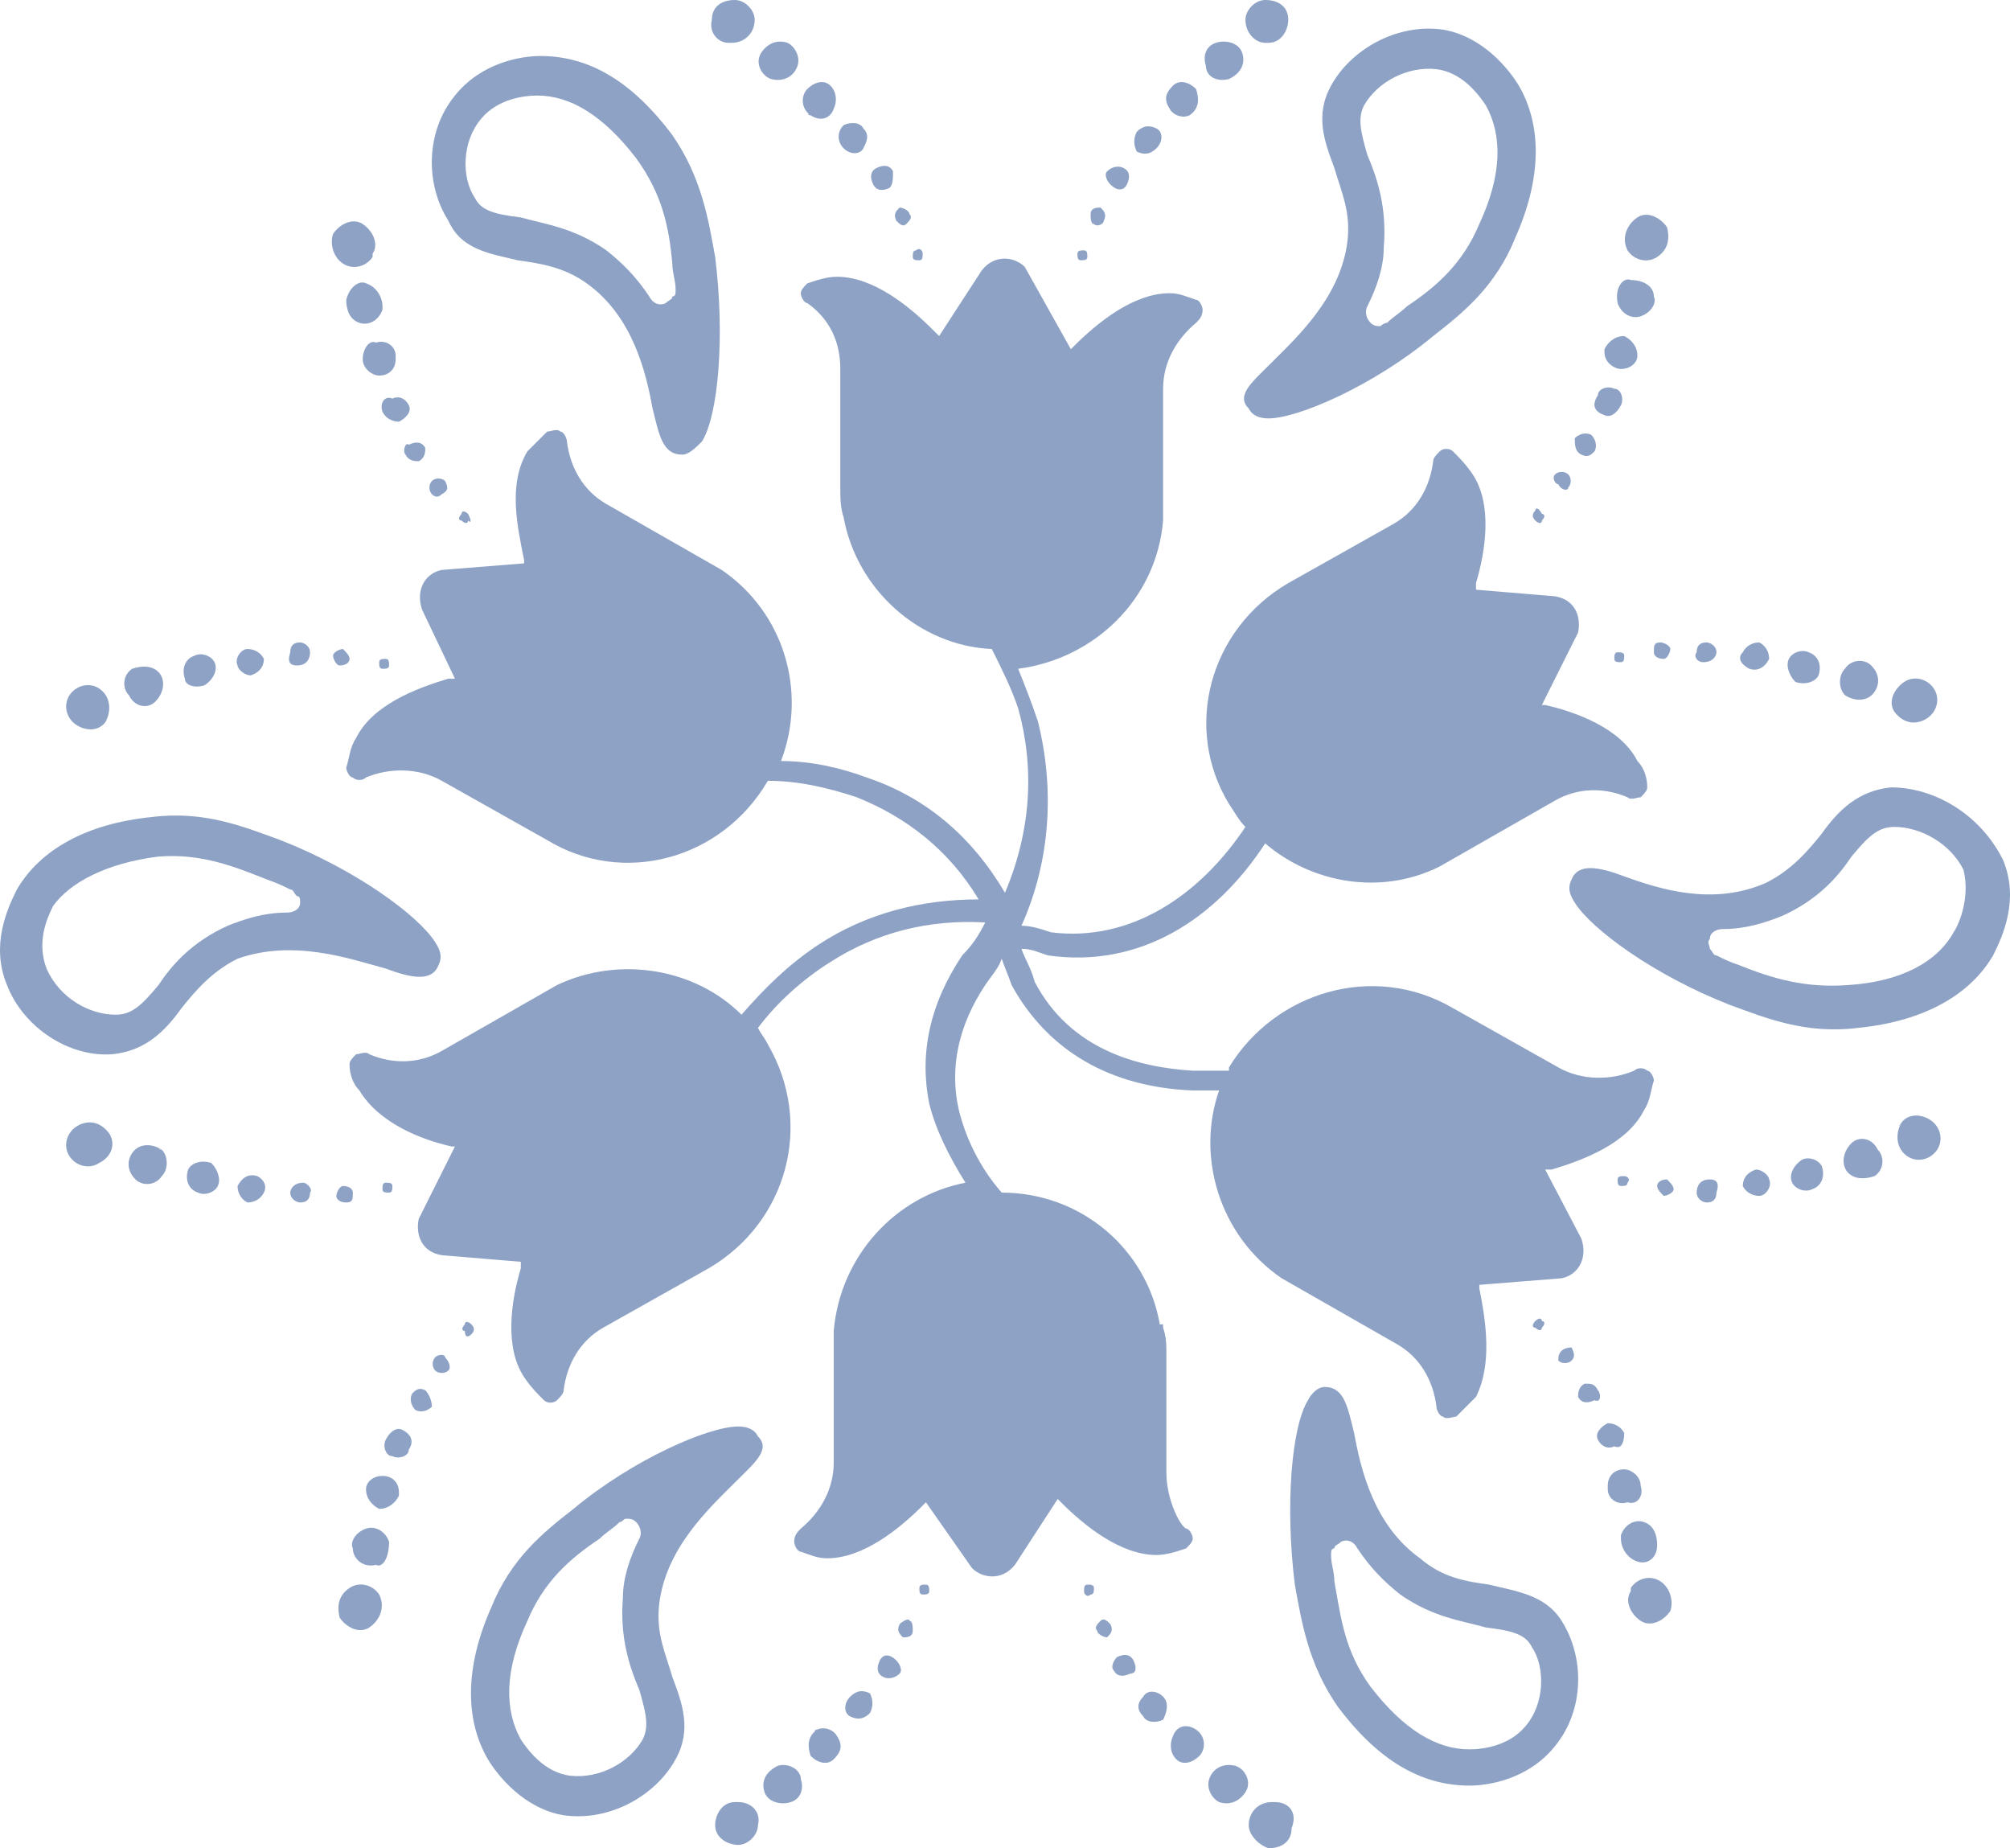 <svg version="1.1" id="图层_1" x="0px" y="0px" width="502.676px" height="462.109px" viewBox="0 0 502.676 462.109" enable-background="new 0 0 502.676 462.109" xml:space="preserve" xmlns="http://www.w3.org/2000/svg" xmlns:xlink="http://www.w3.org/1999/xlink" xmlns:xml="http://www.w3.org/XML/1998/namespace">
  <g>
    <path fill="#8DA2C4" d="M317.235,104.612c7.414,0,26.359-8.236,41.188-20.593c7.413-5.766,15.65-12.355,20.593-24.712
		c6.59-14.827,6.59-28.006,0.824-37.891c-2.472-4.119-9.063-12.356-18.946-14.003c-11.532-1.647-23.063,4.941-28.006,14.003
		c-4.119,7.414-1.647,14.003,0.823,20.593c1.646,5.766,4.118,10.708,3.295,18.122c-1.647,14.003-12.355,23.888-18.945,30.478
		c-4.941,4.942-9.062,8.237-5.767,11.532C313.117,103.789,314.765,104.612,317.235,104.612z M341.123,26.359
		c3.295-5.766,10.709-9.885,18.122-9.061c6.59,0.824,10.709,6.59,12.355,9.061c4.118,7.413,4.118,17.299-1.646,29.654
		c-4.119,9.885-10.709,15.651-18.122,20.593c-1.647,1.647-3.295,2.472-4.942,4.119c-0.824,0-1.646,0.824-1.646,0.824
		c-0.824,0-1.647,0-2.473-0.824c-0.822-0.824-1.646-2.471-0.822-4.119c2.471-4.941,4.117-9.885,4.117-14.826
		c0.824-9.886-1.646-17.299-4.117-23.064C340.3,32.95,339.476,29.655,341.123,26.359z" class="color c1"/>
    <path fill="#8DA2C4" d="M129.427,65.075c5.766,0.823,11.532,1.646,17.298,5.766c11.532,8.237,14.827,22.241,16.475,31.301
		c1.647,6.59,2.471,11.532,7.414,11.532c1.647,0,3.295-1.647,4.942-3.295c4.119-6.59,5.766-26.359,3.295-46.128
		c-1.647-9.062-3.295-19.771-10.708-30.479c-9.885-13.179-20.593-19.769-32.949-19.769c-4.942,0-14.827,1.646-21.417,9.885
		c-7.414,9.062-7.414,22.24-1.647,31.301C115.424,62.602,122.837,63.426,129.427,65.075z M120.366,29.655
		c4.119-4.942,10.708-5.767,14.003-5.767c8.237,0,16.474,4.942,24.711,15.65c6.59,9.061,8.237,17.298,9.061,26.358
		c0,2.472,0.824,4.119,0.824,6.59c0,0.824,0,1.647-0.824,1.647c0,0.824-0.824,0.824-1.647,1.647c-1.647,0.823-3.295,0-4.119-1.647
		c-3.295-4.942-6.59-8.237-10.708-11.532c-8.237-5.766-15.65-6.59-21.417-8.236c-6.59-0.824-9.885-1.647-11.532-4.942
		C115.424,44.48,115.424,35.419,120.366,29.655z" class="color c1"/>
    <path fill="#8DA2C4" d="M109.658,241.351c0.824-1.647,0.824-3.295-0.824-5.767c-4.119-6.59-19.77-18.122-38.715-25.536
		c-9.061-3.295-18.946-7.414-32.125-5.766c-16.474,1.646-28.006,8.236-33.772,18.122c-2.471,4.942-6.59,14.003-2.471,23.888
		c4.119,10.709,15.651,18.122,26.359,17.299c8.237-0.824,13.179-5.767,17.298-11.531c3.295-4.119,7.414-9.063,14.003-12.356
		c14.003-4.942,28.006,0,37.067,2.472C103.068,244.646,108.01,245.47,109.658,241.351z M71.766,228.171
		c-5.766,0-10.708,1.646-14.827,3.295c-9.061,4.118-14.003,9.885-17.298,14.826c-4.119,4.943-6.59,7.414-10.708,7.414
		c-6.59,0-14.003-4.119-17.298-11.531c-2.471-6.591,0-12.357,1.647-15.652c4.119-5.766,13.18-10.707,26.359-12.355
		c10.708-0.824,18.946,2.471,27.183,5.766c2.471,0.824,4.119,1.647,5.766,2.471c0.824,0,0.824,0.824,1.647,1.648
		c0.824,0,0.824,0.824,0.824,1.648C75.061,227.347,73.414,228.171,71.766,228.171z" class="color c1"/>
    <path fill="#8DA2C4" d="M184.616,356.671c-7.414,0-26.359,8.238-41.187,20.594c-7.413,5.767-15.65,12.355-20.593,24.711
		c-6.59,14.828-6.59,28.008-0.824,37.893c2.471,4.119,9.061,12.355,18.945,14.002c11.532,1.648,23.064-4.939,28.007-14.002
		c4.119-7.412,1.647-14.004-0.824-20.594c-1.647-5.766-4.119-10.709-3.295-18.121c1.647-14.004,12.356-23.889,18.946-30.479
		c4.942-4.941,9.061-8.236,5.766-11.531C188.735,357.497,187.088,356.671,184.616,356.671z M160.728,434.925
		c-3.295,5.768-10.708,9.885-18.122,9.063c-6.589-0.824-10.708-6.59-12.355-9.063c-4.119-7.412-4.119-17.297,1.647-29.654
		c4.119-9.885,10.708-15.649,18.122-20.592c1.647-1.647,3.295-2.473,4.942-4.119c0.824,0,0.824-0.824,1.647-0.824
		c0.823,0,1.647,0,2.471,0.824c0.824,0.824,1.647,2.472,0.824,4.119c-2.471,4.941-4.119,9.885-4.119,14.826
		c-0.824,9.885,1.647,17.299,4.119,23.064C161.552,428.335,162.376,431.63,160.728,434.925z" class="color c1"/>
    <path fill="#8DA2C4" d="M372.425,396.21c-5.766-0.824-11.532-1.646-17.298-6.59c-11.532-8.236-14.827-22.24-16.476-31.301
		c-1.646-6.59-2.471-11.533-7.414-11.533c-1.646,0-3.294,1.648-4.117,3.295c-4.118,6.59-5.767,26.359-3.295,46.129
		c1.646,9.061,3.295,19.77,10.708,30.479c9.885,13.18,20.594,19.77,32.948,19.77c4.942,0,14.827-1.646,21.417-9.885
		c7.413-9.061,7.413-22.24,1.647-31.303C386.429,398.681,379.015,397.859,372.425,396.21z M381.486,431.63
		c-4.118,4.941-10.709,5.768-14.004,5.768c-8.236,0-16.475-4.941-24.712-15.65c-6.589-9.063-7.413-17.299-9.061-26.359
		c0-2.472-0.823-4.119-0.823-6.591c0-0.823,0-1.646,0.823-1.646c0-0.824,0.823-0.824,1.646-1.648c1.647-0.822,3.295,0,4.118,1.648
		c3.295,4.941,6.59,8.236,10.709,11.531c8.237,5.766,15.65,6.59,21.417,8.236c6.59,0.824,9.885,1.646,11.532,4.941
		C386.429,416.804,386.429,425.865,381.486,431.63z" class="color c1"/>
    <path fill="#8DA2C4" d="M500.925,214.994c-5.765-11.534-17.297-18.123-28.006-18.123c-8.237,0.823-13.18,5.766-17.298,11.531
		c-3.295,4.119-7.414,9.062-14.003,12.357c-13.181,5.766-26.359,1.646-35.421-1.648c-6.591-2.471-11.532-3.295-13.181,0.824
		c-0.823,1.647-0.823,3.295,0.824,5.767c4.118,6.59,19.77,18.122,38.715,25.536c9.063,3.295,18.945,7.412,32.125,5.766
		c16.476-1.646,28.007-8.236,33.773-18.122C500.925,233.939,505.043,224.878,500.925,214.994z M488.57,233.114
		c-4.118,7.413-13.18,12.356-26.358,13.18c-10.709,0.824-18.945-1.646-27.184-4.94c-2.472-0.824-4.118-1.648-5.767-2.473
		c-0.823,0-0.823-0.822-1.646-1.646c0-0.824-0.823-1.647,0-2.471c0-1.648,1.646-2.473,3.295-2.473
		c5.767,0,10.709-1.646,14.826-3.295c9.062-4.119,14.004-9.885,17.299-14.827c4.118-4.942,6.59-7.414,10.709-7.414
		c6.59,0,14.003,4.119,17.298,10.708C492.688,224.052,490.218,230.642,488.57,233.114z" class="color c1"/>
    <path fill="#8DA2C4" d="M320.531,319.605l28.829,16.475c5.768,3.295,9.063,9.063,9.886,15.65c0,0.824,0.823,2.472,1.646,2.472
		c0.824,0.823,2.473,0,3.295,0c1.647-1.647,3.295-3.295,4.942-4.942c4.119-8.236,2.472-18.945,0.824-27.183v-0.824l20.593-1.646
		c4.119-0.824,6.59-4.943,4.941-9.885l-9.061-17.3h1.647c8.235-2.471,18.944-6.59,23.063-14.827
		c1.647-2.472,1.647-4.941,2.472-7.412c0-0.824-0.823-2.473-1.646-2.473c-0.824-0.822-2.473-0.822-3.295,0
		c-5.768,2.473-13.181,2.473-18.945-0.822l-26.359-14.828c-19.77-11.531-44.48-4.117-56.014,14.828c0,0,0,0,0,0.822
		c-3.295,0-6.59,0-9.061,0c-13.18-0.822-30.479-4.941-39.539-22.24c-0.823-3.295-2.471-5.767-3.295-8.236
		c2.472,0,4.117,0.824,6.59,1.646c23.063,3.295,42.01-9.061,54.365-28.007c11.532,9.886,28.83,13.181,43.657,5.767l28.83-16.475
		c5.768-3.295,12.355-3.295,18.122-0.824c0.823,0.824,2.471,0,3.295,0c0.823-0.824,1.647-1.646,1.647-2.471
		c0-2.472-0.824-4.942-2.473-6.59c-4.117-8.237-15.649-12.356-23.063-14.003h-0.824l9.063-18.122
		c0.822-4.119-0.824-8.237-5.768-9.062l-19.77-1.646V145.8c2.472-8.237,4.119-19.77-0.823-27.183
		c-1.646-2.472-3.295-4.119-4.942-5.767c-0.823-0.824-2.472-0.824-3.295,0s-1.646,1.647-1.646,2.472
		c-0.824,6.59-4.119,12.355-9.885,15.65L322.177,145.8c-19.771,11.532-26.358,36.244-14.827,55.189
		c1.647,2.471,2.472,4.118,4.119,5.766c-11.532,17.299-28.831,28.83-48.602,26.358c-2.471-0.823-4.94-1.646-7.412-1.646
		c7.412-16.476,8.236-34.598,4.119-51.072c-1.647-4.941-3.295-9.061-4.942-13.18c18.944-2.471,34.596-17.298,36.243-37.067V97.201
		c0-6.589,3.296-12.355,8.236-16.475c0.824-0.824,1.647-1.646,1.647-3.295c0-0.824-0.823-2.471-1.647-2.471
		c-2.471-0.824-4.117-1.647-6.59-1.647c-9.061,0-18.121,7.414-23.888,13.181l-0.823,0.823l-11.533-20.593
		c-2.471-2.471-7.413-3.295-10.708,0.824l-10.708,16.475l-1.647-1.646c-5.766-5.767-14.827-13.18-23.888-13.18
		c-2.471,0-4.942,0.823-7.414,1.646c-0.824,0.824-1.647,1.647-1.647,2.471c0,0.824,0.824,2.472,1.647,2.472
		c5.766,4.119,8.237,9.885,8.237,16.474v29.654c0,2.471,0,4.941,0.824,7.414c3.295,18.122,18.946,32.125,37.068,32.948
		c2.471,4.942,4.943,9.886,6.59,14.827c4.118,14.827,3.295,30.479-3.295,46.129c-8.237-14.004-19.77-23.889-34.597-28.831
		c-6.59-2.471-14.003-4.118-21.417-4.118c6.59-17.299,0.824-37.068-14.827-47.776l-28.831-16.475
		c-5.766-3.296-9.061-9.062-9.885-15.651c0-0.824-0.824-2.471-1.647-2.471c-0.823-0.824-2.471,0-3.294,0
		c-1.647,1.646-3.295,3.295-4.942,4.941c-4.942,8.237-2.471,18.946-0.824,27.184v0.823l-20.593,1.647
		c-4.119,0.824-6.59,4.942-4.942,9.884l8.237,17.298h-1.647c-8.237,2.472-18.946,6.59-23.064,14.827
		c-1.647,2.471-1.647,4.942-2.471,7.414c0,0.824,0.824,2.471,1.647,2.471c0.824,0.824,2.471,0.824,3.295,0
		c5.766-2.471,13.18-2.471,18.946,0.824l26.359,14.827c18.945,11.532,43.657,4.942,55.189-14.827c7.414,0,14.827,1.647,22.241,4.119
		c12.356,4.942,23.064,13.179,30.478,25.535c-14.003,0-28.007,3.296-40.363,11.532c-7.414,4.943-13.179,10.709-18.945,17.299
		c-11.532-11.531-30.478-14.826-46.128-7.414l-28.831,16.475c-5.766,3.295-12.356,3.295-18.122,0.824c-0.824-0.824-2.471,0-3.295,0
		c-0.824,0.823-1.647,1.646-1.647,2.471c0,2.472,0.824,4.943,2.471,6.591c4.942,8.237,15.651,12.354,23.064,14.004h0.824
		l-9.061,18.121c-0.824,4.118,0.824,8.237,5.766,9.062l19.77,1.647v1.646c-2.471,8.238-4.119,19.771,0.824,27.184
		c1.647,2.472,3.295,4.119,4.942,5.767c0.824,0.824,2.471,0.824,3.295,0c0.824-0.823,1.647-1.646,1.647-2.471
		c0.823-6.591,4.118-12.354,9.884-15.65l26.359-14.827c19.77-11.531,26.359-36.244,14.827-56.014
		c-0.824-1.646-1.647-2.471-2.471-4.118c4.942-6.59,11.532-12.354,18.122-16.475c11.532-7.414,24.712-10.708,38.715-9.886
		c-1.647,3.295-3.295,5.767-5.766,8.238c-8.237,12.355-10.708,24.711-8.237,37.066c1.647,6.59,4.942,13.18,9.061,19.77
		c-17.298,3.295-31.302,18.123-32.949,37.067v32.948c0,6.59-3.295,12.355-8.237,16.475c-0.824,0.824-1.647,1.648-1.647,3.295
		c0,0.824,0.824,2.473,1.647,2.473c2.471,0.822,4.119,1.646,6.59,1.646c9.061,0,18.122-7.414,23.888-13.18l0.824-0.824
		l11.532,16.475c2.471,2.473,7.414,3.295,10.708-0.822l10.709-16.476l0.823,0.823c5.767,5.768,14.827,13.18,23.888,13.18
		c2.473,0,4.943-0.822,7.414-1.646c0.824-0.823,1.646-1.647,1.646-2.471c0-0.824-0.822-2.473-1.646-2.473
		c-1.648-0.824-4.943-7.415-4.943-14.004v-29.652c0-2.473,0-4.119-0.822-6.591v-0.823c0,0,0,0-0.824,0
		c-3.295-18.945-19.77-32.949-39.539-32.949c-5.766-6.59-9.061-14.004-10.708-20.594c-2.471-10.707,0-21.416,6.59-31.302
		c1.647-2.471,3.295-4.118,4.119-6.59c0.824,2.472,1.648,4.119,2.472,6.59c9.061,16.476,24.711,25.535,45.305,26.358
		c0.822,0,2.471,0,3.295,0c0.823,0,2.471,0,3.295,0C299.113,289.127,304.881,308.896,320.531,319.605z" class="color c1"/>
    <path fill="#8DA2C4" d="M270.283,65.075c0.824,0,1.646,0,1.646-0.824s0-1.647-0.822-1.647c-0.824,0-1.648,0-1.648,0.824
		C269.459,64.25,269.459,65.075,270.283,65.075z" class="color c1"/>
    <path fill="#8DA2C4" d="M273.578,56.012c0.824,0.824,2.471,0.001,2.471-0.823c0.824-1.646,0-2.471-0.823-3.295
		c-0.823,0-2.472,0-2.472,1.647C272.754,54.366,272.754,56.012,273.578,56.012z" class="color c1"/>
    <path fill="#8DA2C4" d="M281.816,46.128c0.822-1.647,0.822-3.295-0.824-4.119c-1.647-0.824-3.295,0-4.118,0.824
		c-0.824,0.824,0,2.471,0.823,3.295C279.344,47.775,280.992,47.775,281.816,46.128z" class="color c1"/>
    <path fill="#8DA2C4" d="M289.229,37.067c1.648-1.646,1.648-4.117,0-4.941c-1.646-0.823-3.295-0.823-4.941,0.824
		c-0.823,1.646-0.823,3.295,0,4.941C285.934,38.714,287.582,38.714,289.229,37.067z" class="color c1"/>
    <path fill="#8DA2C4" d="M297.467,28.831c2.471-1.647,2.471-4.119,1.646-6.59c-1.646-1.647-4.118-2.472-5.766-0.824
		c-1.647,1.646-2.471,3.295-0.823,5.766C293.348,28.831,295.818,29.655,297.467,28.831z" class="color c1"/>
    <path fill="#8DA2C4" d="M307.351,19.769c3.295-1.646,4.119-4.119,3.295-6.59c-0.822-2.471-4.118-3.295-6.59-2.471
		c-2.471,0.824-3.295,3.295-2.471,5.766C301.585,18.945,304.056,20.593,307.351,19.769z" class="color c1"/>
    <path fill="#8DA2C4" d="M316.412,10.708c0.822,0,0.822,0,0.822,0c3.295,0,4.942-3.295,4.942-5.767c0-3.295-2.471-4.941-5.766-4.941
		c-2.473,0-4.942,2.471-4.942,4.941C311.47,8.237,313.94,10.708,316.412,10.708z" class="color c1"/>
    <path fill="#8DA2C4" d="M229.921,65.075c0.823,0,0.824-0.824,0.824-1.647c0-0.824-0.824-1.646-1.647-0.824
		c-0.824-0.001-0.824,0.823-0.824,1.647S229.098,65.075,229.921,65.075z" class="color c1"/>
    <path fill="#8DA2C4" d="M226.626,56.013c0.824-0.823,1.647-1.646,0.824-2.471c0-0.824-1.647-1.647-2.471-1.647
		c-0.824,0.823-1.648,1.646-0.824,3.294C224.979,56.013,225.802,56.836,226.626,56.013z" class="color c1"/>
    <path fill="#8DA2C4" d="M222.508,46.953c0.824-0.824,0.824-2.472,0.824-4.119c-0.824-1.647-2.471-1.647-4.119-0.824
		s-1.648,2.471-0.824,4.119C219.213,47.775,220.86,47.775,222.508,46.953z" class="color c1"/>
    <path fill="#8DA2C4" d="M215.917,37.067c0.823-1.646,1.647-3.295,0-4.941c-0.824-1.647-3.295-1.647-4.942-0.823
		c-1.647,1.647-1.647,4.117,0,5.765S215.094,38.714,215.917,37.067z" class="color c1"/>
    <path fill="#8DA2C4" d="M202.294,28.494c-0.331-0.138-0.185,0.336,0.444,0.336c2.471,1.646,4.942,0.824,5.766-1.647
		c0.824-1.646,0.824-4.119-0.824-5.766c-1.647-1.647-4.119-0.824-5.766,0.824C200.372,23.784,200.274,26.767,202.294,28.494z" class="color c1"/>
    <path fill="#8DA2C4" d="M192.854,19.769c3.295,0.824,5.766-0.824,6.589-3.295c0.823-2.471-0.824-4.941-2.471-5.766
		c-2.471-0.824-4.942,0-6.589,2.471S190.383,18.945,192.854,19.769z" class="color c1"/>
    <path fill="#8DA2C4" d="M182.145,10.708c0.412,0,0.618,0,0.618,0h0.206c3.295,0,5.766-2.472,5.766-5.767
		c0-2.471-2.471-4.941-4.942-4.941c-3.295,0-5.766,1.646-5.766,4.941C177.203,8.237,179.674,10.708,182.145,10.708z" class="color c1"/>
    <path fill="#8DA2C4" d="M115.424,128.5c-0.824,0.824-0.824,1.646,0,1.646c0.824,0.824,1.647,0.824,1.647,0
		c0.824,0.825,0.824,0.001,0-1.646C116.247,127.676,115.424,127.676,115.424,128.5z" class="color c1"/>
    <path fill="#8DA2C4" d="M110.481,123.558c1.648-0.824,1.648-1.646,0.824-3.295c-0.824-0.824-2.471-0.824-3.295,0
		s-0.824,2.471,0,3.295S109.657,124.382,110.481,123.558z" class="color c1"/>
    <path fill="#8DA2C4" d="M101.42,113.673c0.824,1.646,2.471,1.646,3.295,1.646c1.647-0.823,1.647-2.471,1.647-3.295
		c-0.824-1.646-2.471-1.646-4.119-0.823C101.42,110.378,100.596,112.85,101.42,113.673z" class="color c1"/>
    <path fill="#8DA2C4" d="M95.654,102.965c0.824,1.646,2.471,2.471,4.119,2.471c1.647-0.824,3.295-2.471,2.471-4.119
		c-0.824-1.646-2.471-2.471-4.119-1.646C96.478,98.846,94.83,100.495,95.654,102.965z" class="color c1"/>
    <path fill="#8DA2C4" d="M94.008,85.668c-1.649-0.825-3.296,1.646-3.296,4.118c0,2.471,2.471,4.117,4.119,4.117
		c2.471,0,4.119-1.646,4.119-4.117c0,0,0,0,0-0.824C98.95,86.492,96.479,84.844,94.008,85.668z" class="color c1"/>
    <path fill="#8DA2C4" d="M86.593,74.958c0,2.471,0.824,4.941,3.295,5.766c2.471,0.824,4.942-0.824,5.766-3.295c0,0,0,0,0-0.824
		c0-2.471-1.647-4.941-4.119-5.766C89.888,70.016,87.417,71.664,86.593,74.958z" class="color c1"/>
    <path fill="#8DA2C4" d="M85.769,65.897c2.471,1.647,5.766,0.824,7.414-1.646c0,0,0,0,0-0.824c1.647-2.471,0-5.766-2.471-7.414
		c-2.471-1.647-5.766,0-7.413,2.471C82.475,60.956,83.299,64.25,85.769,65.897z" class="color c1"/>
    <path fill="#8DA2C4" d="M94.831,165.568c0,0.824,0,1.647,0.824,1.647s1.647,0,1.647-0.824s-0.001-1.646-0.824-1.646
		C95.654,164.745,94.831,164.745,94.831,165.568z" class="color c1"/>
    <path fill="#8DA2C4" d="M83.299,163.921c0,0.823,0.823,2.471,1.647,2.471c1.647,0,2.471-0.824,2.471-1.646
		c0-0.823-0.824-1.647-1.647-2.472C84.946,162.274,83.299,163.098,83.299,163.921z" class="color c1"/>
    <path fill="#8DA2C4" d="M74.238,166.392c2.471,0,3.295-1.646,3.295-3.295c0-1.647-1.647-2.471-2.471-2.471
		c-1.647,0-2.471,0.824-2.471,2.471C71.766,165.568,72.59,166.392,74.238,166.392z" class="color c1"/>
    <path fill="#8DA2C4" d="M62.705,168.864c2.471-0.824,3.295-2.472,3.295-4.119c-0.824-1.647-2.471-2.472-4.119-2.472
		c-1.647,0-3.295,2.472-2.471,4.119C59.41,167.215,61.058,168.864,62.705,168.864z" class="color c1"/>
    <path fill="#8DA2C4" d="M51.173,171.334c2.471-1.647,3.295-4.119,2.471-5.767c-0.824-1.646-3.295-2.471-4.942-1.646
		c-2.471,0.824-3.295,3.295-2.471,5.766C46.231,171.334,48.702,172.159,51.173,171.334z" class="color c1"/>
    <path fill="#8DA2C4" d="M38.817,175.454c2.471-2.472,2.471-5.767,0.824-7.414c-1.647-1.648-4.119-1.647-6.59-0.824
		c-2.471,1.647-2.471,4.942-0.824,6.59C33.875,177.1,37.17,177.1,38.817,175.454z" class="color c1"/>
    <path fill="#8DA2C4" d="M19.048,181.219c2.471,1.648,5.766,1.647,7.414-0.824c1.647-3.295,0.824-6.59-1.647-8.236
		c-2.471-1.647-5.766-0.824-7.414,1.646C15.754,176.276,16.577,179.572,19.048,181.219z" class="color c1"/>
    <path fill="#8DA2C4" d="M98.125,296.542c0-0.823-0.824-0.823-1.647-0.823c-0.824,0-0.824,0.823-0.824,1.646
		c0,0.822,0.824,0.822,1.647,0.822C98.125,298.187,98.125,297.365,98.125,296.542z" class="color c1"/>
    <path fill="#8DA2C4" d="M88.24,298.187c0-0.822-0.824-1.646-2.471-1.646c-0.824,0-1.647,1.646-1.647,2.472
		c0,0.822,0.824,1.646,2.471,1.646S88.24,299.836,88.24,298.187z" class="color c1"/>
    <path fill="#8DA2C4" d="M75.885,295.716c-2.471,0-3.295,1.647-3.295,2.471c0,1.648,1.647,2.473,2.471,2.473
		c1.647,0,2.471-0.823,2.471-2.473C78.356,297.365,76.709,295.716,75.885,295.716z" class="color c1"/>
    <path fill="#8DA2C4" d="M64.353,294.07c-2.471-0.823-4.119,0.822-4.942,2.472c0,1.646,0.824,3.295,2.471,4.118
		c1.647,0,3.295-0.823,4.119-2.473C66.824,296.541,66,294.892,64.353,294.07z" class="color c1"/>
    <path fill="#8DA2C4" d="M47.055,292.421c-0.824,2.471,0,4.942,2.471,5.766c1.647,0.824,4.119,0,4.942-1.646
		c0.824-1.649,0-4.12-1.647-5.767C50.35,289.952,47.879,290.775,47.055,292.421z" class="color c1"/>
    <path fill="#8DA2C4" d="M39.876,287.131c0.2,0.107,0.397,0.221,0.589,0.349C40.131,287.146,39.939,287.088,39.876,287.131z" class="color c1"/>
    <path fill="#8DA2C4" d="M39.876,287.131c-2.384-1.28-5.305-1.107-6.825,1.171c-1.647,2.473-0.824,4.943,0.824,6.59
		c1.647,1.648,4.942,1.648,6.59-0.822c1.647-1.648,1.647-4.943,0-6.59C39.975,287.48,39.783,287.194,39.876,287.131z" class="color c1"/>
    <path fill="#8DA2C4" d="M19.048,281.713c-2.471,1.647-3.295,4.943-1.647,7.414c1.647,2.472,4.942,3.295,7.414,1.647
		c3.294-1.648,4.117-4.943,2.47-7.414C24.814,280.066,21.519,280.066,19.048,281.713z" class="color c1"/>
    <path fill="#8DA2C4" d="M117.895,331.136c-0.824-0.824-1.647-0.824-1.647,0c-0.824,0.824-0.824,1.647,0,1.647
		c-0.001,1.647,0.823,1.647,1.647,0.823C118.719,332.785,118.719,331.961,117.895,331.136z" class="color c1"/>
    <path fill="#8DA2C4" d="M108.834,339.374c-0.824,0.823-0.824,2.472,0,3.295c0.824,0.823,2.471,0.823,3.295,0
		c0.824-0.823,0-2.472-0.824-3.295C111.305,338.55,109.657,338.55,108.834,339.374z" class="color c1"/>
    <path fill="#8DA2C4" d="M103.068,348.435c-0.824,1.646,0,3.295,0.824,4.119c1.647,0.822,3.295,0,4.119-0.824
		c-0.001-1.648-0.825-3.295-1.648-4.119C104.716,346.788,103.892,347.611,103.068,348.435z" class="color c1"/>
    <path fill="#8DA2C4" d="M100.596,357.497c-1.647-0.824-3.295,0.824-4.119,2.472c-0.824,1.647,0,4.118,1.647,4.118
		c1.647,0.824,4.119,0,4.119-1.647C103.891,359.966,102.244,358.321,100.596,357.497z" class="color c1"/>
    <path fill="#8DA2C4" d="M95.654,369.027c-2.471,0-4.119,1.648-4.119,3.296c0,2.472,1.647,4.118,3.295,4.942
		c2.471,0,4.119-1.647,4.942-3.295c0,0,0,0,0-0.824C99.773,370.675,98.125,369.027,95.654,369.027z" class="color c1"/>
    <path fill="#8DA2C4" d="M91.535,382.207c-2.471,0.824-4.119,3.295-3.295,4.943c0,2.471,2.471,4.941,5.766,4.117
		c1.648,0.824,3.295-1.646,3.295-5.766C96.477,383.031,94.006,381.384,91.535,382.207z" class="color c1"/>
    <path fill="#8DA2C4" d="M87.416,397.036c-2.471,1.646-3.294,4.118-2.471,7.413c1.647,2.471,4.942,4.117,7.414,2.471
		c2.472-1.646,4.119-4.943,2.471-8.238C93.183,396.21,89.888,395.386,87.416,397.036z" class="color c1"/>
    <path fill="#8DA2C4" d="M231.569,396.21c-0.824,0-1.647,0-1.647,0.824c0,0.822,0,1.646,0.824,1.646c0.824,0,1.647,0,1.647-0.824
		C232.392,397.036,232.392,396.21,231.569,396.21z" class="color c1"/>
    <path fill="#8DA2C4" d="M227.45,405.271c0-0.822-1.648,0-2.471,0.824c-0.824,1.646,0,2.471,0.824,3.295
		c0.824,0,2.471,0,2.471-1.646C228.274,406.919,228.274,405.271,227.45,405.271z" class="color c1"/>
    <path fill="#8DA2C4" d="M220.036,415.156c-0.824,1.648-0.824,3.295,0.824,4.119c1.647,0.824,3.295,0,4.119-0.824
		c0.824-0.822,0-2.471-0.824-3.295C222.508,413.509,220.86,413.509,220.036,415.156z" class="color c1"/>
    <path fill="#8DA2C4" d="M212.623,424.218c-1.647,1.646-1.647,4.117,0,4.941c1.647,0.822,3.295,0.822,4.942-0.824
		c0.824-1.646,0.824-3.295,0-4.941C215.918,422.57,214.27,422.57,212.623,424.218z" class="color c1"/>
    <path fill="#8DA2C4" d="M204.385,432.457c-0.612,0-0.768,0.454-0.468,0.348c-1.998,1.636-1.947,3.938-1.179,6.242
		c1.647,1.646,4.119,2.471,5.766,0.822c1.647-1.646,2.471-3.295,0.824-5.766C208.504,432.457,206.033,431.63,204.385,432.457z" class="color c1"/>
    <path fill="#8DA2C4" d="M194.501,441.515c-3.295,1.646-4.119,4.119-3.295,6.59c0.824,2.471,4.118,3.295,6.589,2.471
		c2.471-0.822,3.295-3.293,2.471-5.766C200.267,442.339,196.972,440.693,194.501,441.515z" class="color c1"/>
    <path fill="#8DA2C4" d="M184.616,450.578c-0.824,0-0.824,0-0.824,0c-3.295,0-4.942,3.295-4.942,5.766
		c0,3.295,3.295,4.941,5.766,4.941s4.942-2.471,4.942-4.941C190.383,453.048,187.911,450.578,184.616,450.578z" class="color c1"/>
    <path fill="#8DA2C4" d="M271.931,396.211c-0.823,0-0.823,0.824-0.823,1.647c0,0.822,0.823,1.646,1.646,0.822
		c0.824,0,0.824-0.822,0.824-1.646C273.578,396.211,272.754,396.211,271.931,396.211z" class="color c1"/>
    <path fill="#8DA2C4" d="M275.225,405.271c-0.822,0.824-1.646,1.648-0.822,2.473c0,0.822,1.646,1.646,2.471,1.646
		c0.824-0.824,1.648-1.646,0.824-3.295C276.873,405.271,276.049,404.449,275.225,405.271z" class="color c1"/>
    <path fill="#8DA2C4" d="M279.344,414.333c-0.822,0.822-1.646,2.471-0.822,3.295c0.822,1.646,2.471,1.646,4.117,0.822
		c1.648,0,1.648-1.646,0.824-3.295C282.639,413.509,280.992,413.509,279.344,414.333z" class="color c1"/>
    <path fill="#8DA2C4" d="M285.934,424.218c-1.646,1.646-1.646,3.295,0,4.941c0.824,1.646,3.295,1.646,4.943,0.822
		c0.822-1.646,1.646-4.117,0-5.764C289.229,422.57,286.758,422.57,285.934,424.218z" class="color c1"/>
    <path fill="#8DA2C4" d="M299.113,432.457c-2.471-1.648-4.94-0.824-5.766,1.646c-0.824,1.646-0.824,4.117,0.824,5.766
		c1.646,1.646,4.118,0.824,5.766-0.822C301.586,437.398,301.585,434.103,299.113,432.457z" class="color c1"/>
    <path fill="#8DA2C4" d="M308.998,441.515c-3.295-0.822-5.767,0.824-6.59,3.295c-0.823,2.473,0.823,4.943,2.472,5.768
		c2.471,0.822,4.941,0,6.59-2.473C313.117,445.634,311.47,442.339,308.998,441.515z" class="color c1"/>
    <path fill="#8DA2C4" d="M318.883,450.578h-0.823c-3.295,0-5.767,2.471-5.767,5.766c0,2.471,2.472,4.941,4.941,5.766
		c3.295,0,5.768-1.646,5.768-4.941C324.649,453.048,322.178,450.578,318.883,450.578z" class="color c1"/>
    <path fill="#8DA2C4" d="M383.957,330.312c-0.823,0.824-0.823,1.648,0,1.648c0.824,0.823,1.646,0.823,1.646,0
		c0.824-0.824,0.824-1.648,0-1.648C385.604,329.49,384.781,329.49,383.957,330.312z" class="color c1"/>
    <path fill="#8DA2C4" d="M389.723,340.198c0.824,0.823,2.472,0.823,3.295,0c0.824-0.823,0.824-1.646,0-3.296
		c0,0-1.646,0-2.471,0.824S389.723,339.374,389.723,340.198z" class="color c1"/>
    <path fill="#8DA2C4" d="M399.607,347.611c-0.822-1.646-1.646-1.646-3.295-1.646c-1.646,0.823-1.646,2.473-1.646,3.295
		c0.824,1.647,2.472,1.647,4.119,0.823C400.432,350.907,400.432,348.435,399.607,347.611z" class="color c1"/>
    <path fill="#8DA2C4" d="M403.726,361.615c1.648,0.824,2.472-0.824,2.472-3.294c-0.823-1.648-2.472-2.472-4.118-2.472
		c-1.647,0.822-3.295,2.472-2.473,4.117C400.431,361.615,402.079,362.439,403.726,361.615z" class="color c1"/>
    <path fill="#8DA2C4" d="M407.021,375.617c2.471,0.824,4.118-1.646,3.295-4.118c0-2.472-2.472-4.118-4.118-4.118
		c-2.472,0-4.118,1.646-4.118,4.118c0,0,0,0,0,0.823C402.08,374.793,404.551,376.441,407.021,375.617z" class="color c1"/>
    <path fill="#8DA2C4" d="M414.435,386.327c0-2.472-0.823-4.942-3.295-5.767c-2.471-0.824-4.941,0.824-5.766,3.295c0,0,0,0,0,0.824
		c0,2.471,1.646,4.941,4.118,5.767C411.964,391.269,414.435,389.622,414.435,386.327z" class="color c1"/>
    <path fill="#8DA2C4" d="M415.259,395.386c-2.472-1.646-5.767-0.822-7.414,1.648c0,0,0,0,0,0.822c-1.646,2.473,0,5.768,2.472,7.414
		s5.767,0,7.413-2.471C418.554,400.331,417.729,397.036,415.259,395.386z" class="color c1"/>
    <path fill="#8DA2C4" d="M404.55,294.892c0,0.824,0,1.648,0.824,1.648c0.823,0,1.646,0,1.646-0.824
		c0.824-0.824,0.001-1.646-0.823-1.646C405.374,294.07,404.55,294.07,404.55,294.892z" class="color c1"/>
    <path fill="#8DA2C4" d="M414.434,296.541c0,0.823,0.824,1.646,1.647,2.471c0.824,0,2.472-0.824,2.472-1.646
		c0-0.823-0.823-1.648-1.646-2.473C415.259,294.892,414.434,295.716,414.434,296.541z" class="color c1"/>
    <path fill="#8DA2C4" d="M427.613,294.892c-2.471,0-3.295,1.648-3.295,3.295c0,1.648,1.647,2.473,2.473,2.473
		c1.646,0,2.471-0.823,2.471-2.473C430.086,295.716,429.262,294.892,427.613,294.892z" class="color c1"/>
    <path fill="#8DA2C4" d="M439.146,292.421c-2.471,0.824-3.295,2.471-3.295,4.119c0.824,1.646,2.473,2.471,4.119,2.471
		c1.647,0,3.295-2.471,2.471-4.119C442.441,294.07,440.794,292.421,439.146,292.421z" class="color c1"/>
    <path fill="#8DA2C4" d="M450.679,289.952c-2.472,1.646-3.295,4.118-2.472,5.767c0.824,1.646,3.295,2.471,4.941,1.646
		c2.473-0.823,3.295-3.295,2.473-5.768C454.797,289.952,452.326,289.126,450.679,289.952z" class="color c1"/>
    <path fill="#8DA2C4" d="M463.034,285.832c-2.472,2.471-2.472,5.766-0.823,7.414c1.646,1.646,4.118,1.646,6.59,0.822
		c2.471-1.646,2.471-4.941,0.823-6.59C467.977,284.185,464.682,284.185,463.034,285.832z" class="color c1"/>
    <path fill="#8DA2C4" d="M482.804,280.066c-2.471-1.648-5.766-1.648-7.413,0.824c0,0.37-0.164,0.564-0.272,0.602
		c-1.267,3.089-0.401,6.089,1.92,7.635c2.471,1.646,5.766,0.824,7.413-1.646C486.098,285.007,485.274,281.712,482.804,280.066z" class="color c1"/>
    <path fill="#8DA2C4" d="M475.118,281.492c0.082-0.2,0.172-0.401,0.272-0.602C474.938,281.342,474.985,281.537,475.118,281.492z" class="color c1"/>
    <path fill="#8DA2C4" d="M403.727,164.745c0,0.822,0.823,0.823,1.647,0.823c0.823,0,0.823-0.823,0.823-1.646
		s-0.823-0.824-1.647-0.824C403.727,163.097,403.727,163.921,403.727,164.745z" class="color c1"/>
    <path fill="#8DA2C4" d="M413.611,163.096c0,0.824,0.823,1.647,2.472,1.647c0.824,0,1.646-1.647,1.646-2.472
		c0-0.823-1.647-1.646-2.471-1.646C413.611,160.625,413.611,161.45,413.611,163.096z" class="color c1"/>
    <path fill="#8DA2C4" d="M425.967,165.568c2.472,0,3.295-1.646,3.295-2.471c0-1.646-1.646-2.471-2.471-2.471
		c-1.647,0-2.473,0.824-2.473,2.471C423.496,163.92,424.319,165.568,425.967,165.568z" class="color c1"/>
    <path fill="#8DA2C4" d="M437.499,167.215c2.472,0.824,4.119-0.824,4.941-2.471c0-1.647-0.822-3.295-2.471-4.119
		c-1.647,0-3.295,0.824-4.119,2.471C434.204,164.745,435.852,166.392,437.499,167.215z" class="color c1"/>
    <path fill="#8DA2C4" d="M454.797,168.864c0.824-2.472,0-4.942-2.471-5.767c-1.647-0.824-4.119,0-4.942,1.647
		c-0.824,1.647,0,4.119,1.647,5.766C451.502,171.334,453.973,170.51,454.797,168.864z" class="color c1"/>
    <path fill="#8DA2C4" d="M468.801,172.981c1.647-2.471,0.823-4.941-0.824-6.59c-1.646-1.646-4.941-1.646-6.59,0.824
		c-1.648,1.648-1.648,4.943,0,6.59C463.858,175.453,467.153,175.453,468.801,172.981z" class="color c1"/>
    <path fill="#8DA2C4" d="M481.979,179.572c2.472-1.647,3.295-4.942,1.647-7.414s-4.942-3.295-7.414-1.647
		c-2.47,1.648-4.117,4.943-2.47,7.414C476.214,181.219,479.509,181.219,481.979,179.572z" class="color c1"/>
    <path fill="#8DA2C4" d="M383.957,130.148c0.824,0.824,1.646,0.824,1.646,0c0.824-0.823,0.824-1.646,0-1.646
		c-0.822-1.648-1.646-1.648-1.646-0.824C383.134,128.501,383.134,129.325,383.957,130.148z" class="color c1"/>
    <path fill="#8DA2C4" d="M389.723,121.087c0.824,1.646,2.472,1.646,2.472,0.824c0.823-0.824,0.823-2.472,0-3.295
		c-0.822-0.824-2.472-0.824-3.295,0C388.077,119.44,388.899,121.087,389.723,121.087z" class="color c1"/>
    <path fill="#8DA2C4" d="M395.488,113.673c1.647,0.824,2.472,0,3.296-0.824c0.822-1.646,0-3.295-0.824-4.119
		c-1.647-0.823-3.295,0-4.118,0.824C393.842,111.203,393.842,112.85,395.488,113.673z" class="color c1"/>
    <path fill="#8DA2C4" d="M401.255,103.789c1.646,0.823,3.295-0.824,4.119-2.472c0.823-1.646,0-4.118-1.647-4.118
		c-1.646-0.824-4.119,0-4.119,1.646C397.96,101.317,398.784,102.965,401.255,103.789z" class="color c1"/>
    <path fill="#8DA2C4" d="M405.374,92.256c2.471,0,4.118-1.647,4.118-3.295c0-2.471-1.647-4.118-3.295-4.942
		c-2.472,0-4.118,1.647-4.942,3.294c0,0,0,0,0,0.824C401.255,90.609,403.727,92.256,405.374,92.256z" class="color c1"/>
    <path fill="#8DA2C4" d="M410.316,79.078c2.472-0.824,4.118-3.295,3.295-4.942c0-2.471-2.472-4.119-5.767-4.119
		c-1.647-0.824-4.118,1.647-3.295,5.767C405.374,78.253,407.845,79.901,410.316,79.078z" class="color c1"/>
    <path fill="#8DA2C4" d="M414.435,64.25c2.473-1.647,3.295-4.119,2.473-7.414c-1.647-2.471-4.942-4.119-7.414-2.471
		s-4.119,4.943-2.472,8.237C408.669,65.074,411.964,65.897,414.435,64.25z" class="color c1"/>
  </g>
</svg>
